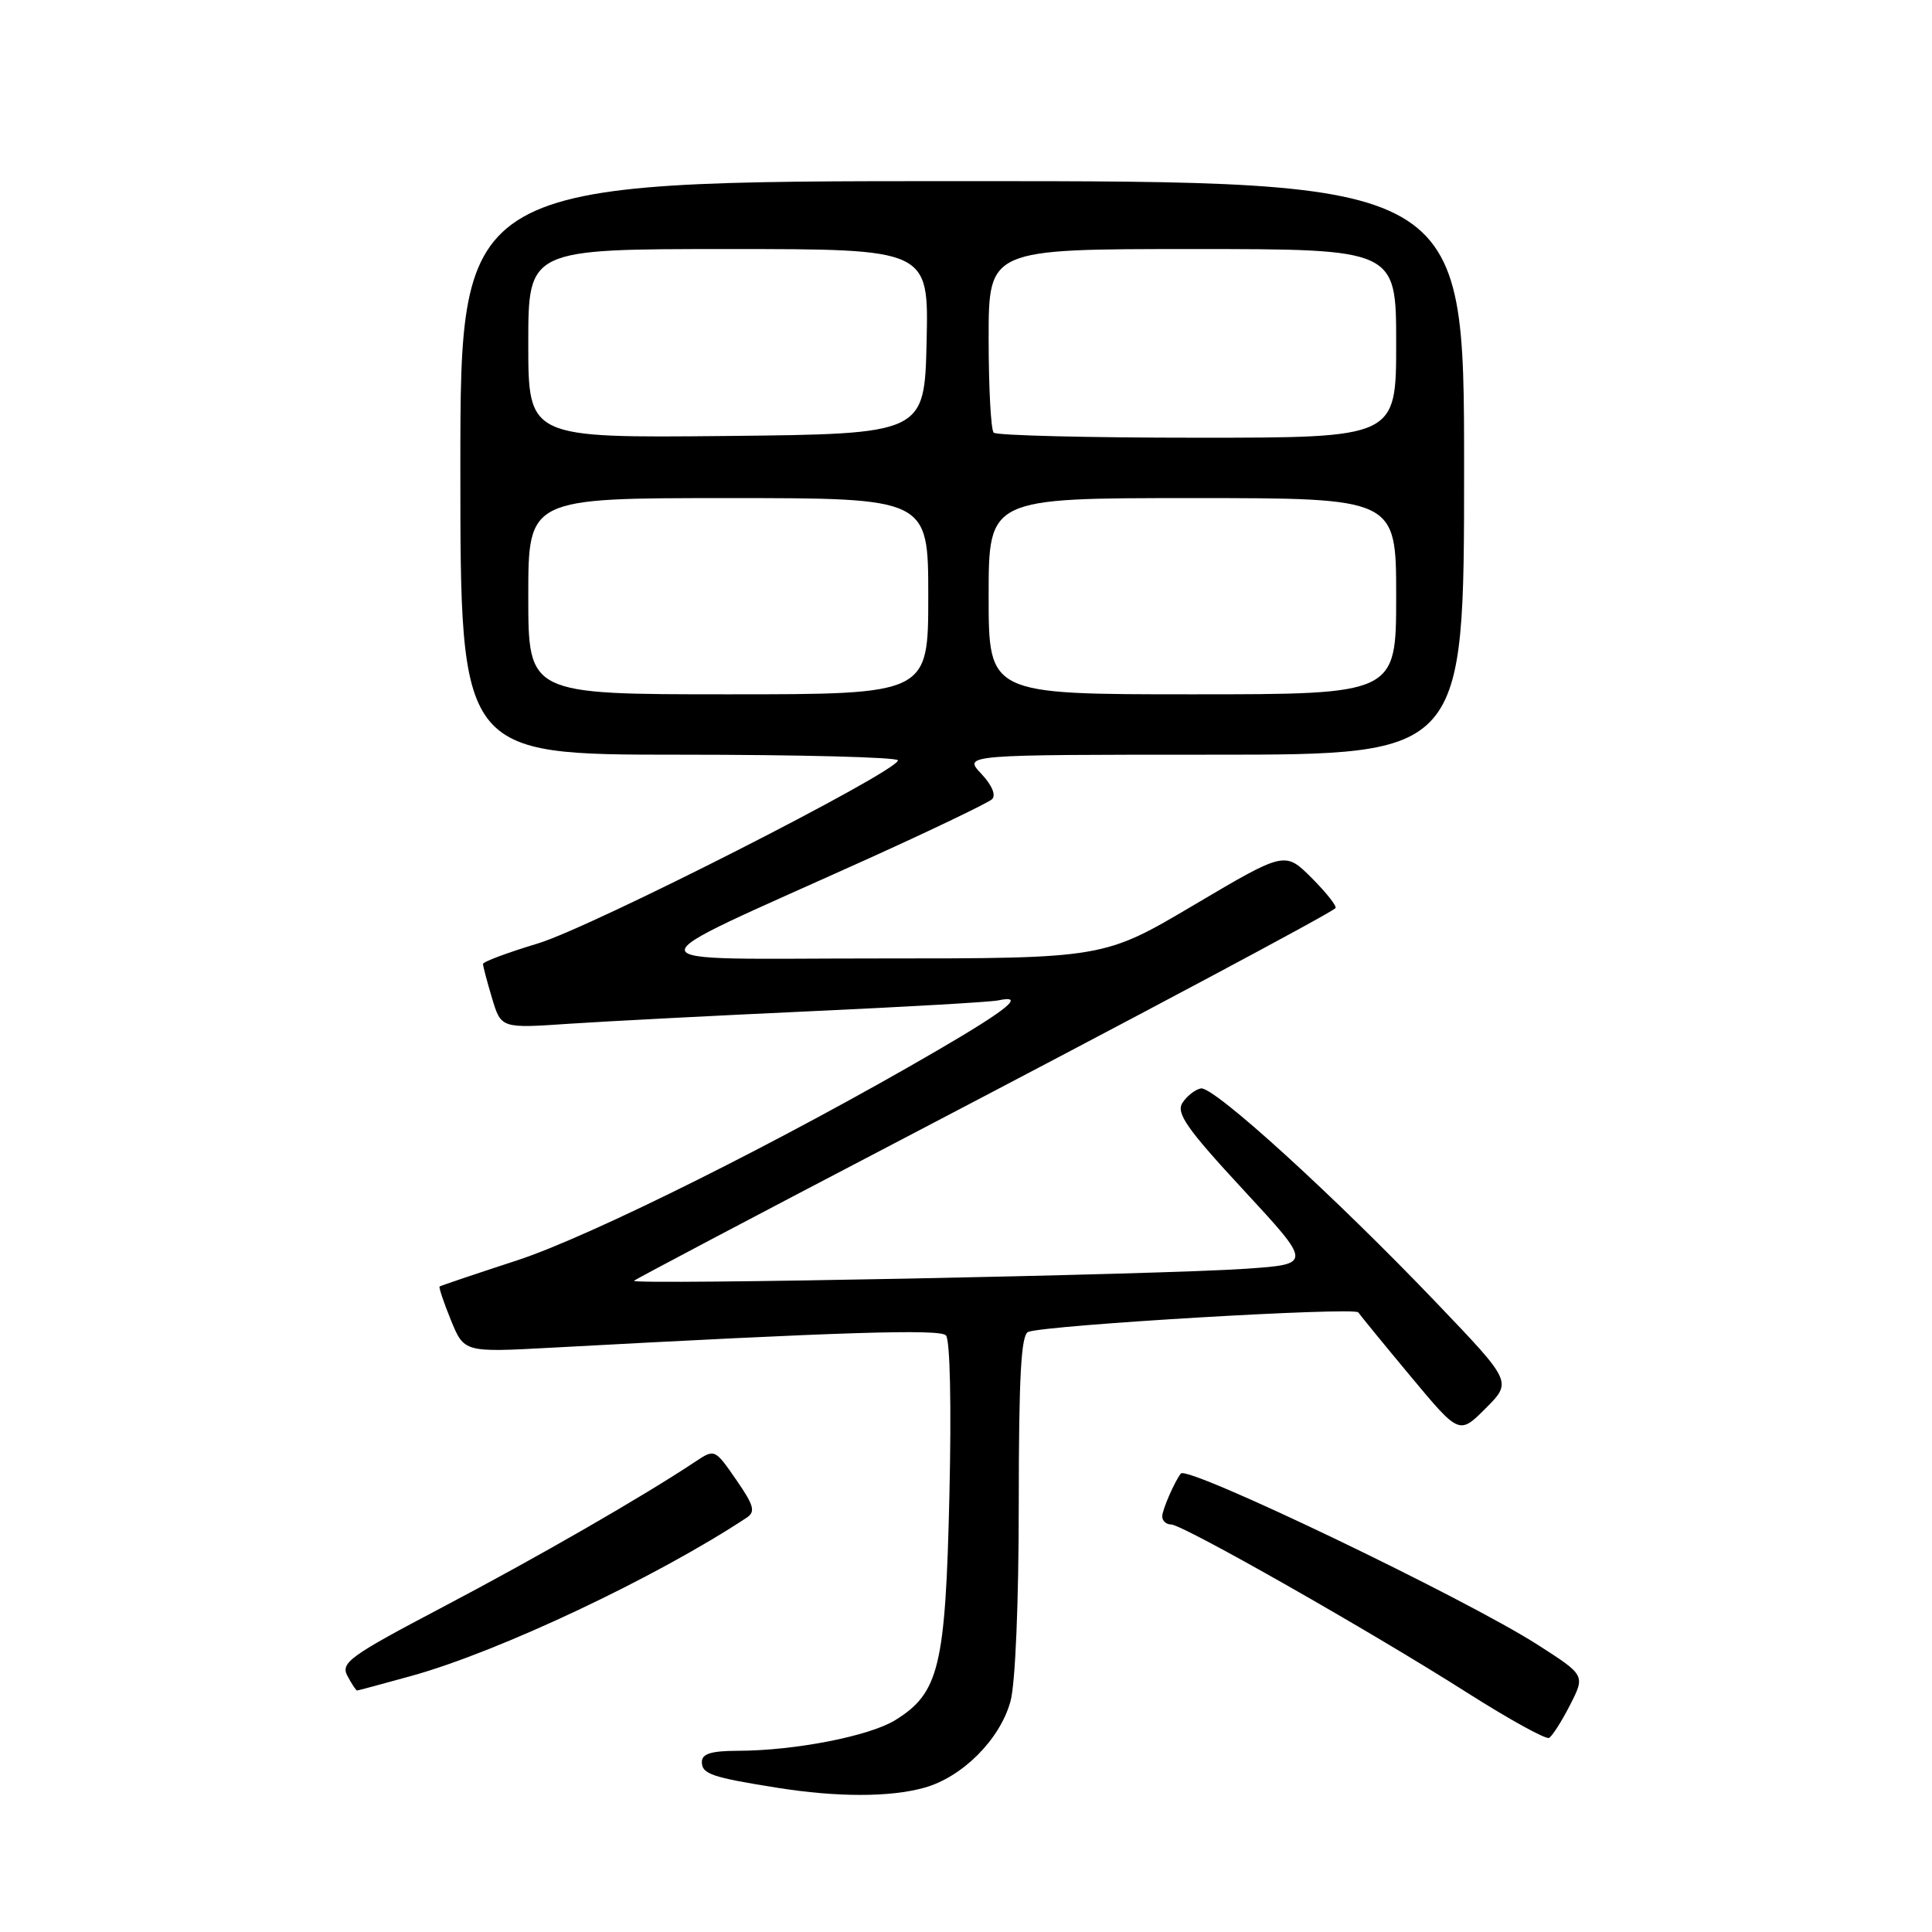<?xml version="1.0" encoding="UTF-8" standalone="no"?>
<!DOCTYPE svg PUBLIC "-//W3C//DTD SVG 1.1//EN" "http://www.w3.org/Graphics/SVG/1.1/DTD/svg11.dtd" >
<svg xmlns="http://www.w3.org/2000/svg" xmlns:xlink="http://www.w3.org/1999/xlink" version="1.1" viewBox="0 0 256 256">
 <g >
 <path fill="currentColor"
d=" M 122.45 236.89 C 127.51 235.49 132.49 230.51 133.89 225.45 C 134.54 223.13 134.99 212.31 134.99 199.22 C 135.00 182.31 135.30 176.83 136.25 176.48 C 138.77 175.57 179.49 173.16 179.98 173.90 C 180.27 174.32 183.39 178.14 186.93 182.39 C 193.36 190.11 193.36 190.11 196.86 186.61 C 200.35 183.11 200.35 183.11 190.51 172.81 C 176.86 158.52 160.80 143.89 159.12 144.22 C 158.35 144.38 157.25 145.24 156.67 146.15 C 155.82 147.51 157.29 149.60 164.74 157.65 C 173.86 167.50 173.86 167.50 165.18 168.11 C 154.03 168.90 83.36 170.29 84.01 169.71 C 84.28 169.46 99.80 161.27 118.50 151.50 C 151.17 134.42 176.00 121.19 176.95 120.34 C 177.20 120.12 175.79 118.33 173.83 116.36 C 170.26 112.79 170.26 112.79 158.25 119.89 C 146.24 127.00 146.24 127.00 116.37 127.00 C 82.36 127.00 82.51 128.48 115.00 113.80 C 123.53 109.94 130.92 106.39 131.44 105.91 C 132.01 105.37 131.45 104.04 130.01 102.51 C 127.65 100.00 127.65 100.00 160.83 100.00 C 194.00 100.00 194.00 100.00 194.00 62.00 C 194.00 24.00 194.00 24.00 127.50 24.00 C 61.00 24.00 61.00 24.00 61.00 62.00 C 61.00 100.00 61.00 100.00 90.00 100.00 C 105.95 100.00 118.99 100.34 118.98 100.75 C 118.94 102.25 78.31 122.91 71.25 125.02 C 67.26 126.22 64.00 127.44 64.00 127.73 C 64.00 128.03 64.54 130.07 65.20 132.27 C 66.40 136.27 66.40 136.27 75.45 135.65 C 80.43 135.32 94.85 134.57 107.50 133.99 C 120.15 133.41 131.29 132.77 132.25 132.56 C 135.96 131.77 133.60 133.71 124.23 139.17 C 103.94 151.00 78.26 163.83 68.50 167.01 C 63.00 168.81 58.39 170.36 58.25 170.47 C 58.12 170.57 58.79 172.58 59.75 174.93 C 61.50 179.20 61.50 179.20 73.00 178.58 C 111.58 176.49 124.48 176.08 125.34 176.94 C 125.89 177.49 126.08 186.26 125.80 198.19 C 125.28 220.85 124.44 224.33 118.62 227.93 C 115.18 230.05 105.29 231.98 97.75 231.99 C 94.23 232.00 93.00 232.38 93.00 233.48 C 93.00 235.06 94.32 235.51 103.00 236.89 C 110.92 238.15 117.92 238.15 122.45 236.89 Z  M 208.04 225.92 C 210.05 221.98 210.05 221.98 203.78 217.96 C 194.18 211.80 157.35 194.13 156.47 195.25 C 155.64 196.30 154.00 200.07 154.00 200.93 C 154.00 201.52 154.53 202.00 155.18 202.00 C 156.71 202.00 181.60 216.14 194.50 224.35 C 200.00 227.84 204.84 230.51 205.26 230.28 C 205.68 230.05 206.93 228.09 208.04 225.92 Z  M 54.54 222.06 C 66.13 218.85 86.97 209.01 98.94 201.10 C 100.14 200.31 99.90 199.47 97.54 196.06 C 94.71 191.97 94.70 191.97 92.10 193.70 C 85.25 198.26 71.20 206.35 58.75 212.90 C 46.30 219.45 45.10 220.32 46.04 222.07 C 46.60 223.13 47.18 224.00 47.31 224.00 C 47.43 224.00 50.69 223.13 54.54 222.06 Z  M 70.00 79.00 C 70.00 66.00 70.00 66.00 96.50 66.00 C 123.00 66.00 123.00 66.00 123.00 79.00 C 123.00 92.00 123.00 92.00 96.50 92.00 C 70.00 92.00 70.00 92.00 70.00 79.00 Z  M 131.00 79.00 C 131.00 66.00 131.00 66.00 158.00 66.00 C 185.00 66.00 185.00 66.00 185.00 79.00 C 185.00 92.00 185.00 92.00 158.00 92.00 C 131.00 92.00 131.00 92.00 131.00 79.00 Z  M 70.00 45.52 C 70.00 33.00 70.00 33.00 96.53 33.00 C 123.06 33.00 123.06 33.00 122.78 45.25 C 122.50 57.50 122.50 57.50 96.25 57.77 C 70.00 58.03 70.00 58.03 70.00 45.52 Z  M 131.67 57.33 C 131.30 56.97 131.00 51.34 131.00 44.83 C 131.00 33.00 131.00 33.00 158.00 33.00 C 185.00 33.00 185.00 33.00 185.00 45.50 C 185.00 58.00 185.00 58.00 158.67 58.00 C 144.18 58.00 132.03 57.70 131.67 57.33 Z "/>
</g>
</svg>